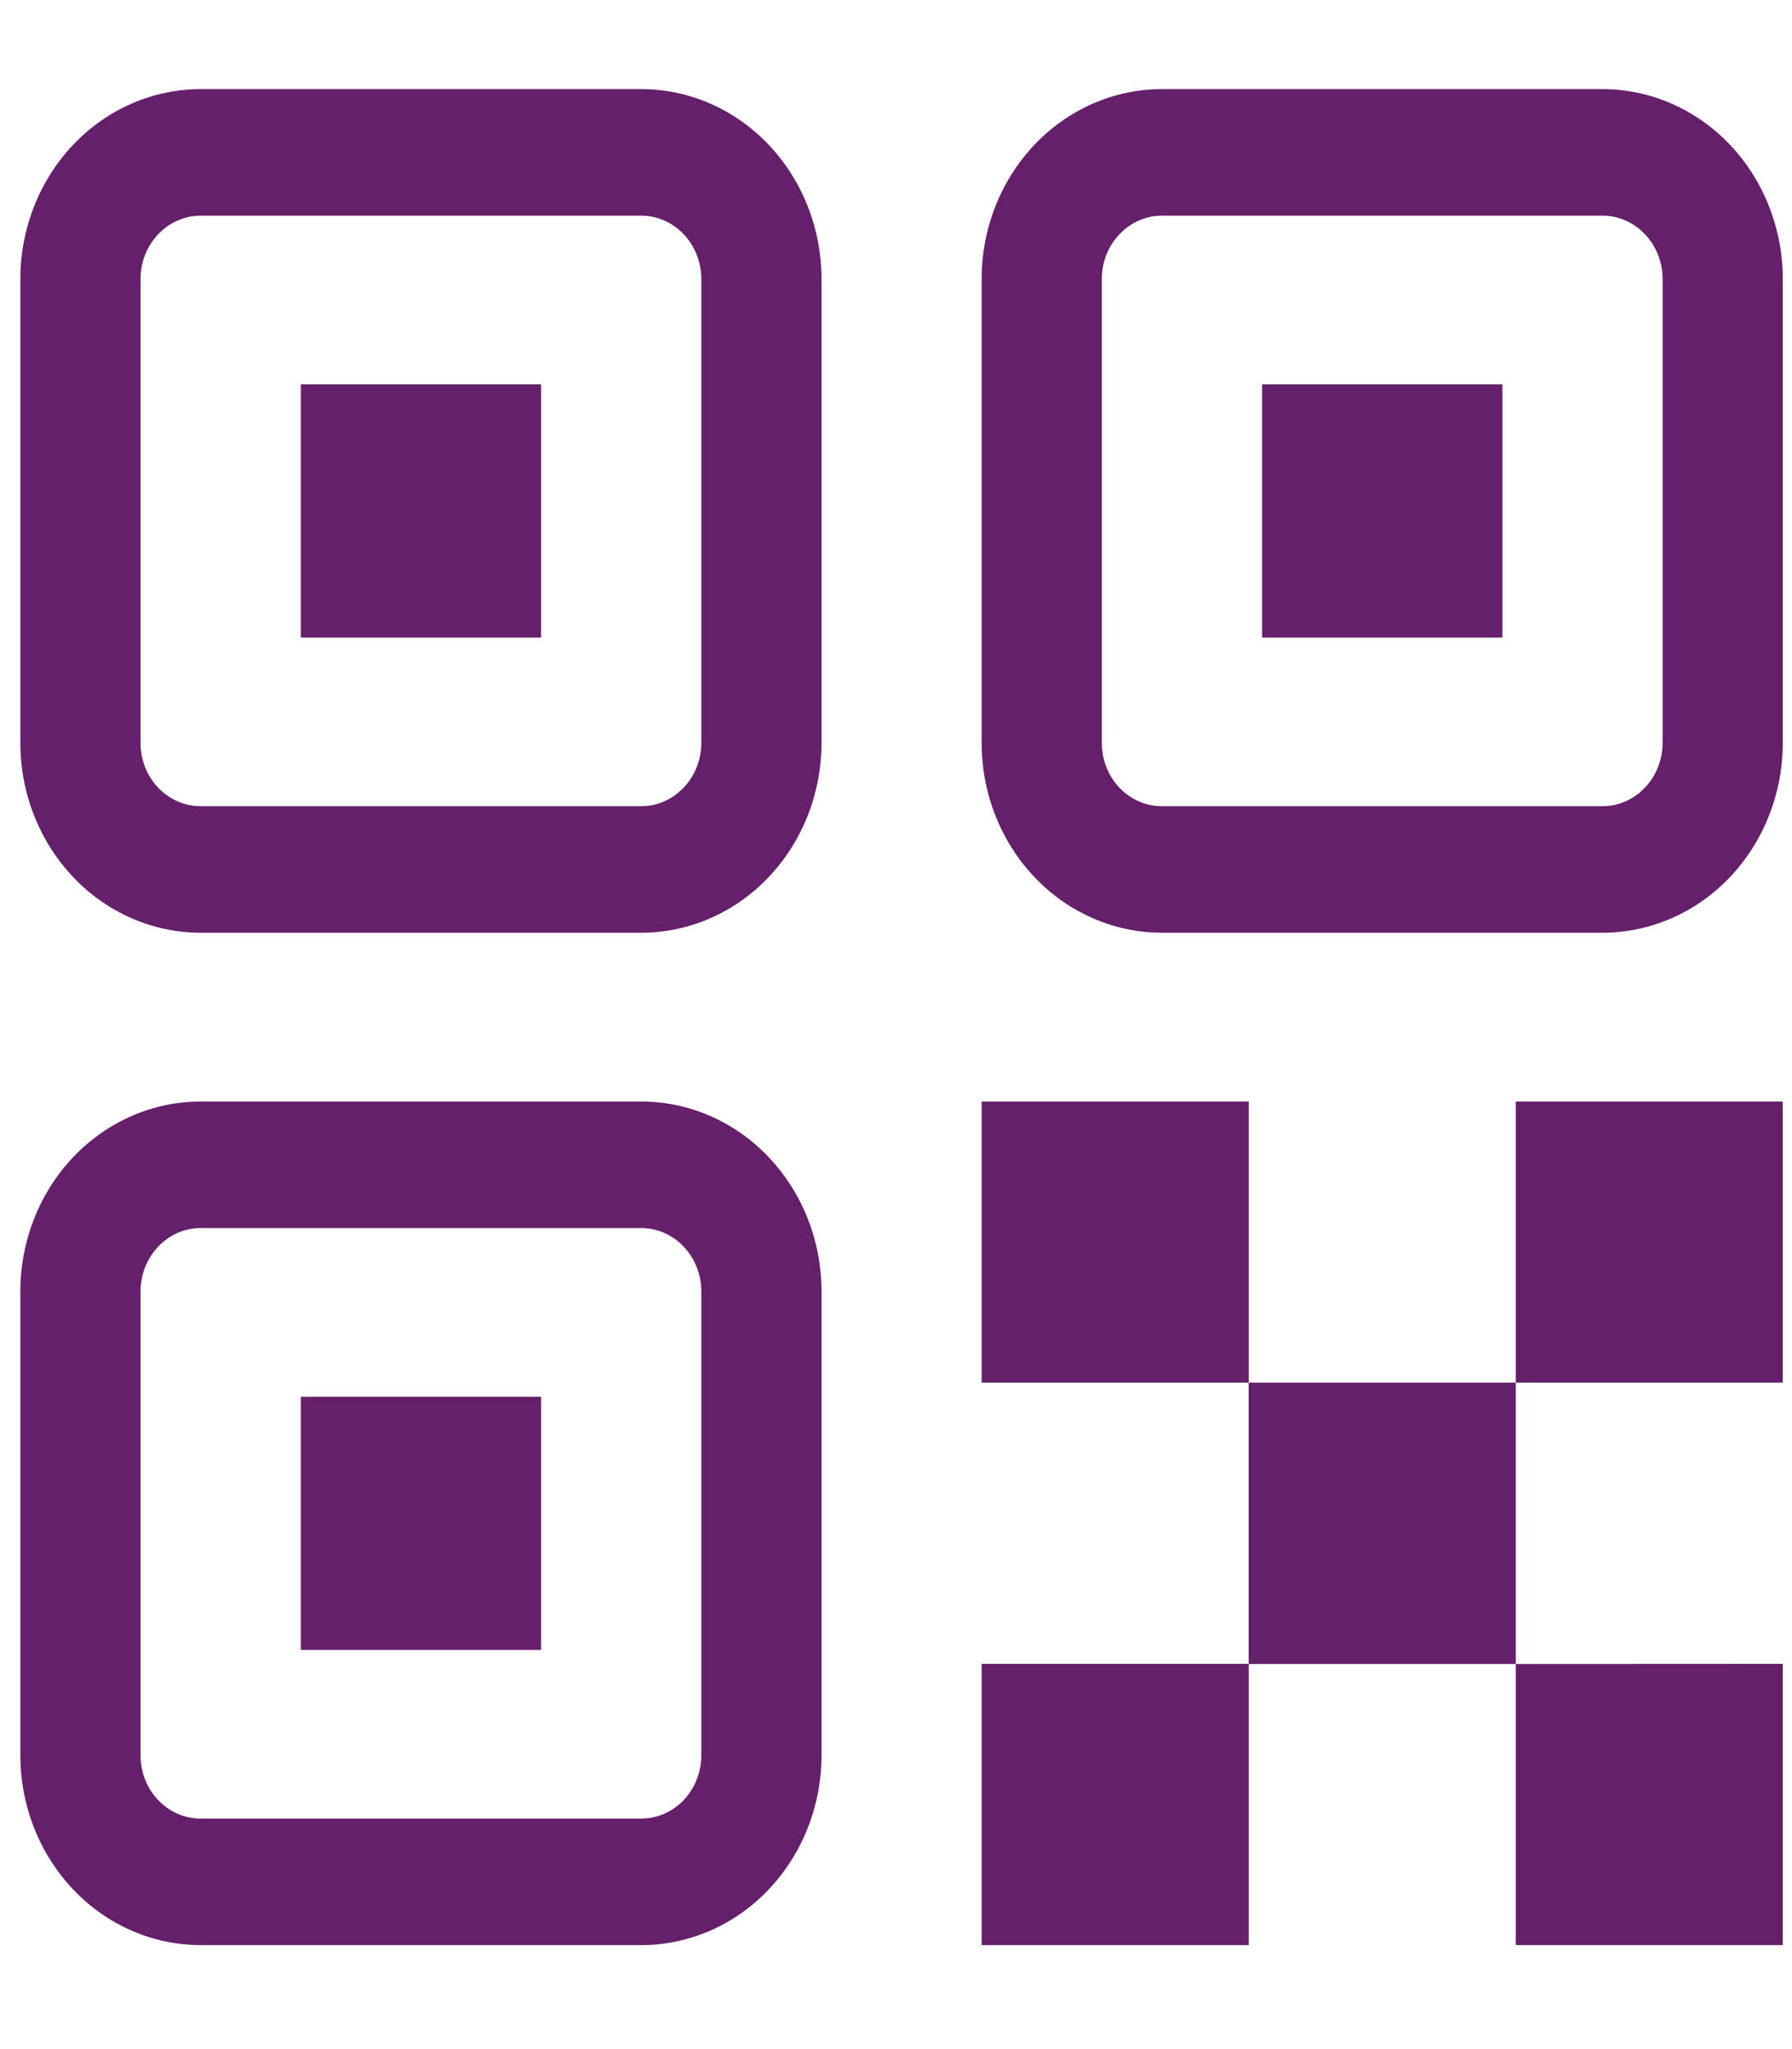 <svg width="14" height="16" viewBox="0 0 14 16" fill="none" xmlns="http://www.w3.org/2000/svg">
<path d="M5.01 8.601C5.383 8.601 5.741 8.757 6.005 9.035C6.269 9.313 6.418 9.69 6.418 10.083V13.706C6.418 14.099 6.269 14.476 6.005 14.754C5.741 15.032 5.383 15.188 5.01 15.188H1.568C1.194 15.188 0.836 15.032 0.572 14.754C0.308 14.476 0.159 14.099 0.159 13.706V10.083C0.159 9.69 0.308 9.313 0.572 9.035C0.836 8.757 1.194 8.601 1.568 8.601H5.01ZM9.756 8.601V10.796H11.842V12.993H9.756V15.188H7.669V12.992H9.755V10.796H7.669V8.601H9.756ZM13.928 12.992V15.188H11.842V12.993L13.928 12.992ZM5.01 9.589H1.568C1.443 9.589 1.324 9.641 1.236 9.734C1.148 9.826 1.098 9.952 1.098 10.083V13.706C1.098 13.979 1.308 14.2 1.568 14.2H5.01C5.134 14.2 5.253 14.148 5.341 14.056C5.429 13.963 5.479 13.837 5.479 13.706V10.083C5.479 9.952 5.429 9.826 5.341 9.734C5.253 9.641 5.134 9.589 5.01 9.589ZM4.227 10.906V12.883H2.35V10.906H4.227ZM13.928 8.601V10.796H11.842V8.601H13.928ZM5.01 0.696C5.383 0.696 5.741 0.852 6.005 1.13C6.269 1.408 6.418 1.785 6.418 2.178V5.801C6.418 6.194 6.269 6.571 6.005 6.849C5.741 7.127 5.383 7.283 5.01 7.283H1.568C1.194 7.283 0.836 7.127 0.572 6.849C0.308 6.571 0.159 6.194 0.159 5.801V2.178C0.159 1.785 0.308 1.408 0.572 1.13C0.836 0.852 1.194 0.696 1.568 0.696H5.01ZM12.519 0.696C12.893 0.696 13.251 0.852 13.515 1.13C13.779 1.408 13.928 1.785 13.928 2.178V5.801C13.928 6.194 13.779 6.571 13.515 6.849C13.251 7.127 12.893 7.283 12.519 7.283H9.077C8.704 7.283 8.346 7.127 8.082 6.849C7.818 6.571 7.669 6.194 7.669 5.801V2.178C7.669 1.785 7.818 1.408 8.082 1.13C8.346 0.852 8.704 0.696 9.077 0.696H12.519ZM5.01 1.684H1.568C1.443 1.684 1.324 1.736 1.236 1.829C1.148 1.921 1.098 2.047 1.098 2.178V5.801C1.098 6.074 1.308 6.295 1.568 6.295H5.01C5.134 6.295 5.253 6.243 5.341 6.15C5.429 6.058 5.479 5.932 5.479 5.801V2.178C5.479 2.047 5.429 1.921 5.341 1.829C5.253 1.736 5.134 1.684 5.01 1.684ZM12.519 1.684H9.077C8.953 1.684 8.834 1.736 8.746 1.829C8.657 1.921 8.608 2.047 8.608 2.178V5.801C8.608 6.074 8.818 6.295 9.077 6.295H12.519C12.644 6.295 12.763 6.243 12.851 6.15C12.939 6.058 12.989 5.932 12.989 5.801V2.178C12.989 2.047 12.939 1.921 12.851 1.829C12.763 1.736 12.644 1.684 12.519 1.684ZM4.227 3.001V4.978H2.35V3.001H4.227ZM11.737 3.001V4.978H9.86V3.001H11.737Z" fill="#651F6B"/>
</svg>
